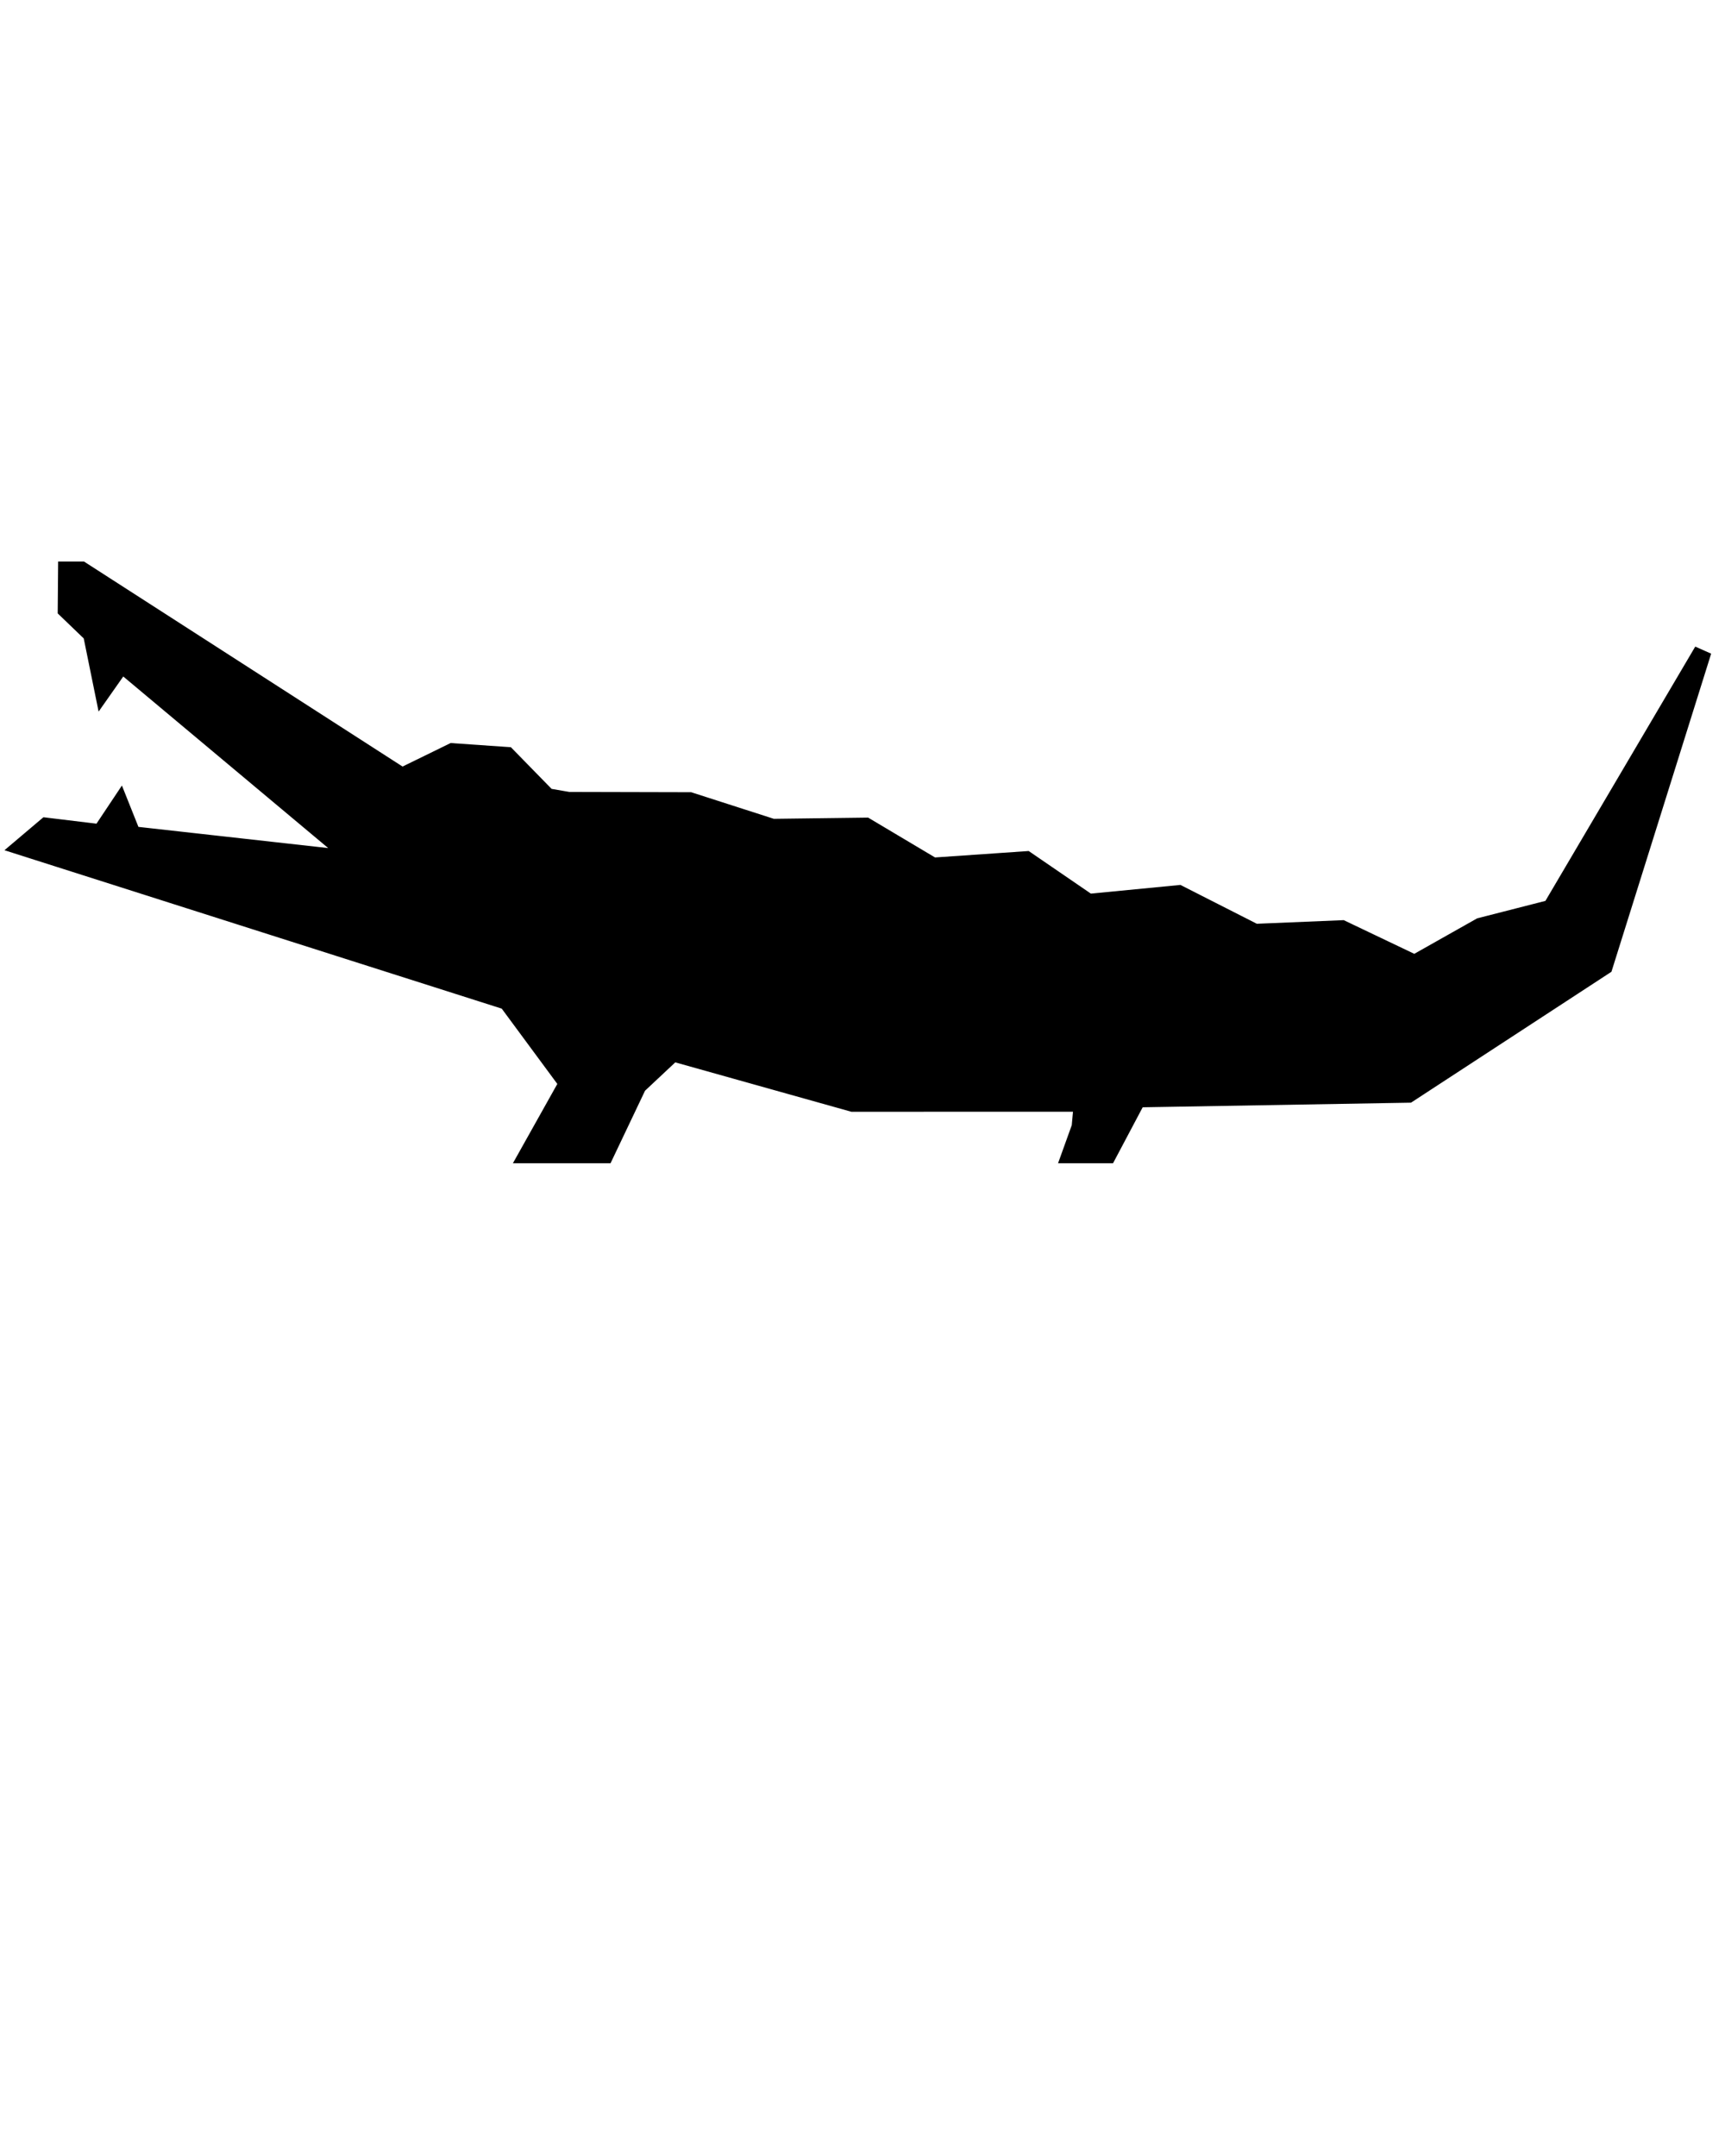 <svg xmlns="http://www.w3.org/2000/svg" xmlns:xlink="http://www.w3.org/1999/xlink" version="1.1" x="0px" y="0px" viewBox="0 0 100 125" enable-background="new 0 0 100 100" xml:space="preserve"><polygon stroke="#000000" stroke-width="1.016" points="2.676,47.913 1.287,49.089 29.397,58.044 32.912,62.806 30.6,66.935   32.658,66.935 35.072,66.935 36.976,62.933 39.008,61.027 49.425,63.95 62.758,63.948 62.631,65.346 62.059,66.935 64.218,66.935   65.934,63.695 81.642,63.425 92.987,56.015 98.713,37.746 93.703,46.25 89.92,52.671 85.824,53.719 82.007,55.873 77.792,53.861   72.748,54.071 68.332,51.826 63.104,52.333 59.493,49.859 54.082,50.231 50.19,47.913 44.783,47.982 39.988,46.439 32.956,46.422   31.728,46.21 29.389,43.816 26.225,43.596 23.303,45.025 4.721,33.065 3.874,33.065 3.855,35.349 5.32,36.758 5.979,39.999   7.048,38.477 20.643,49.861 7.666,48.412 6.954,46.629 5.842,48.297 "/></svg>